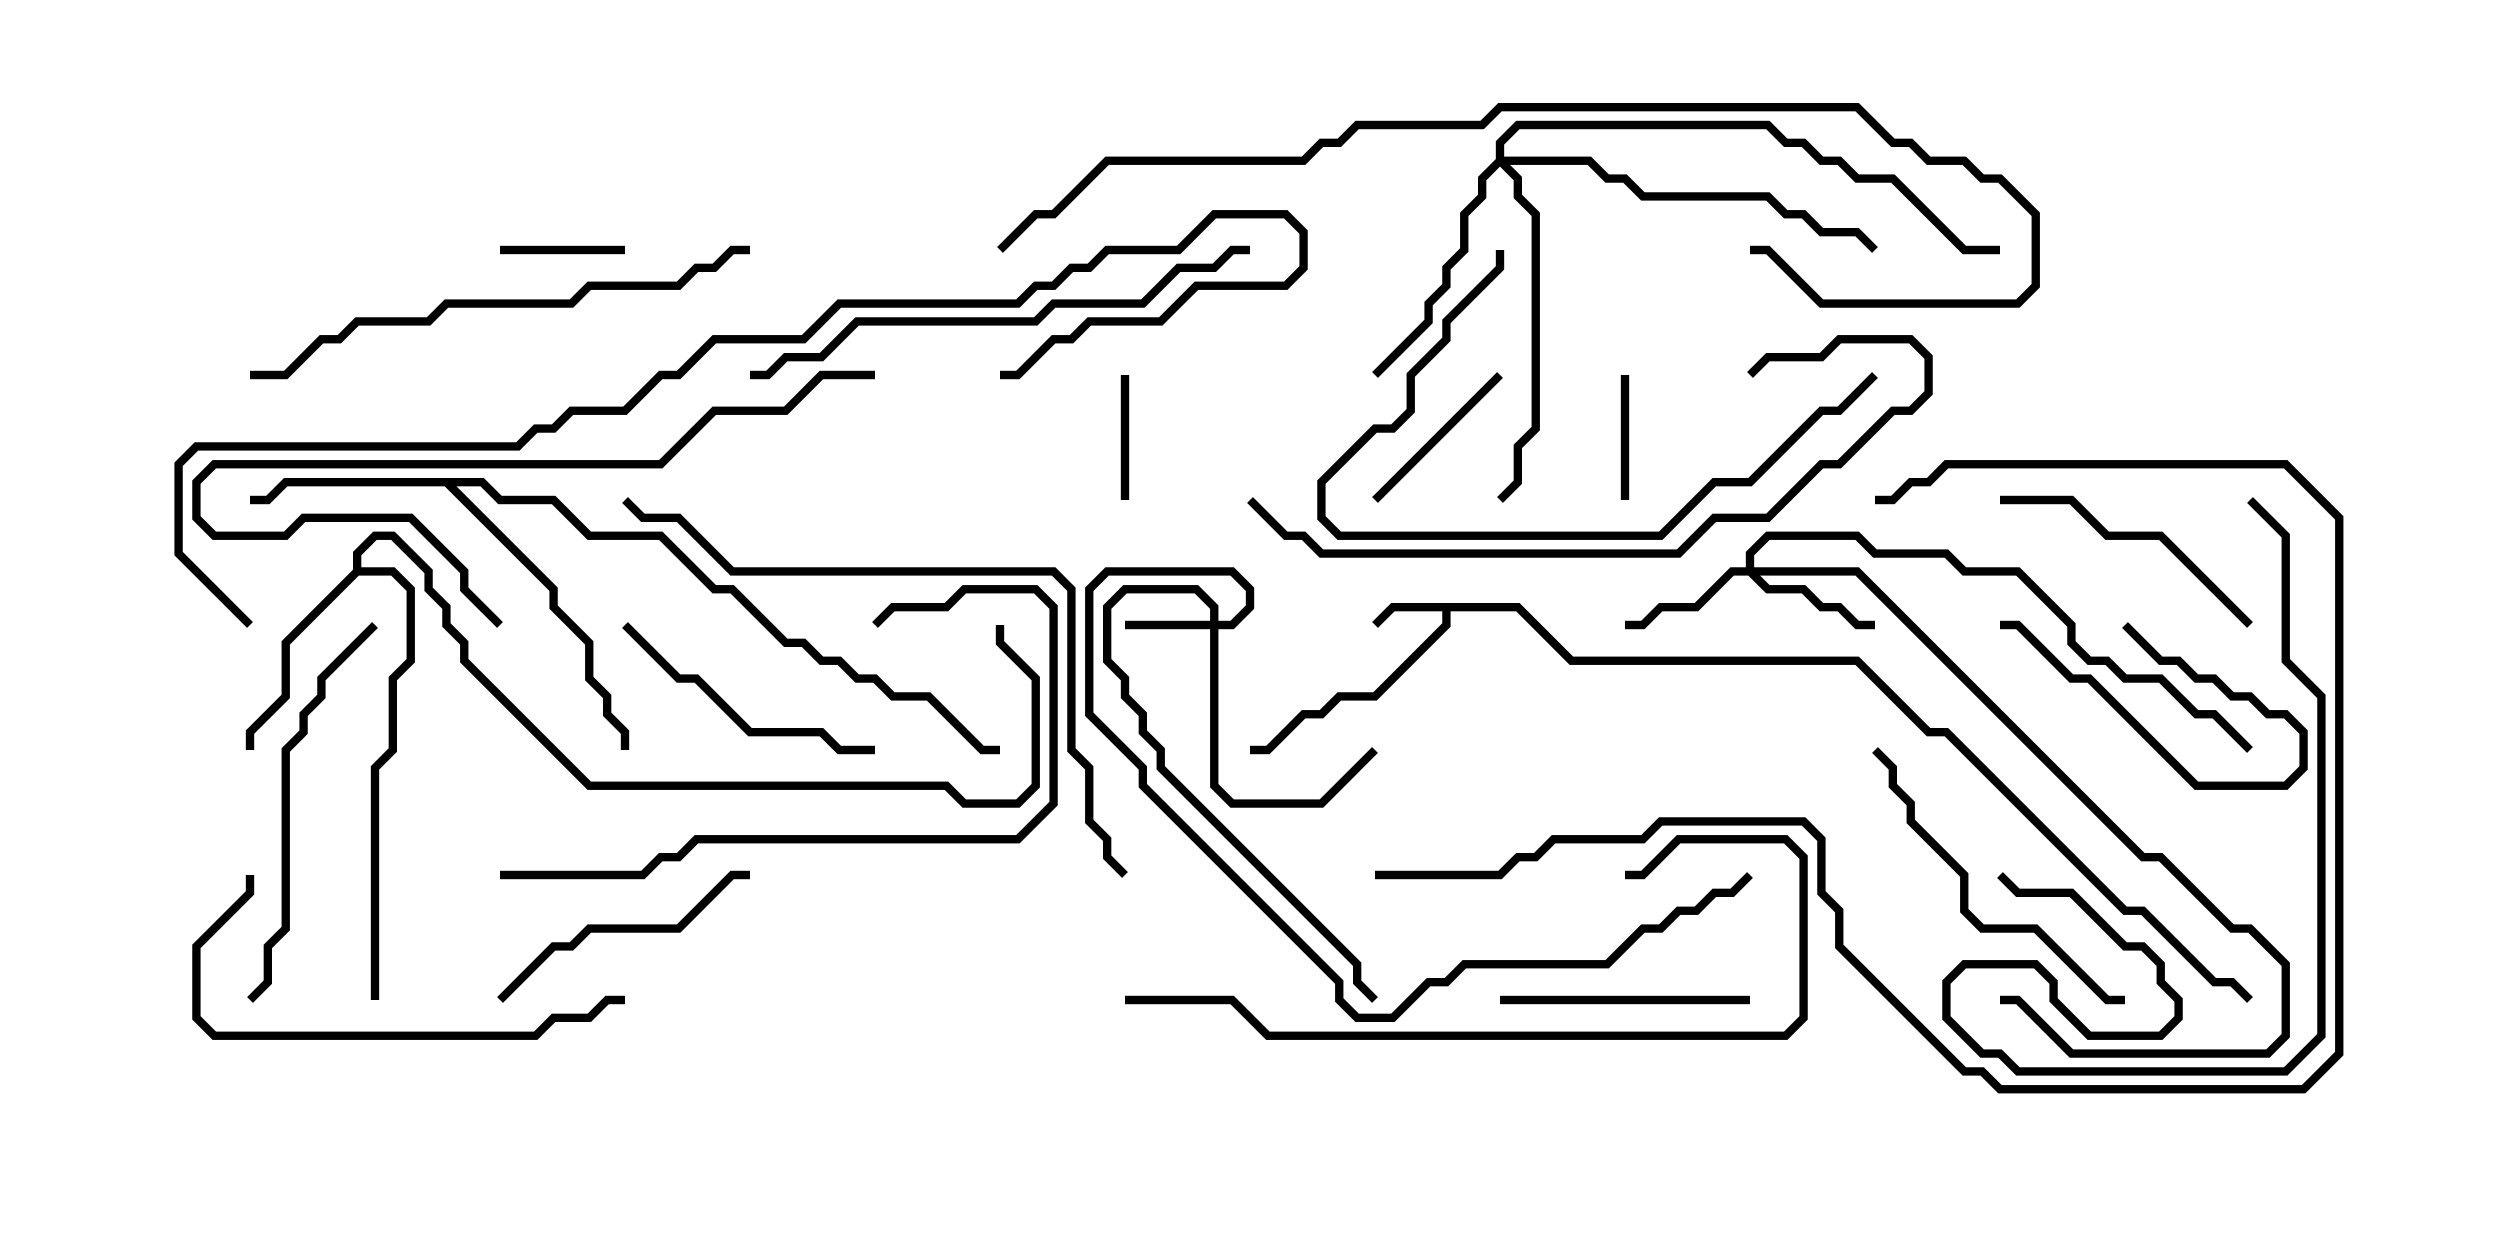 <svg version="1.1" width="30" height="15" xmlns="http://www.w3.org/2000/svg"><path d="M18.235,7.236L18.878,7.879L22.306,7.879L23.164,8.736L23.378,8.736L25.521,10.879L25.735,10.879L26.592,11.736L26.806,11.736L27.035,11.965L26.965,12.035L26.765,11.836L26.551,11.836L25.694,10.979L25.479,10.979L23.336,8.836L23.122,8.836L22.265,7.979L18.836,7.979L18.194,7.336L17.407,7.336L17.407,7.521L16.521,8.407L16.092,8.407L15.878,8.621L15.664,8.621L15.235,9.05L15,9.05L15,8.95L15.194,8.95L15.622,8.521L15.836,8.521L16.051,8.307L16.479,8.307L17.307,7.479L17.307,7.336L16.735,7.336L16.535,7.535L16.465,7.465L16.694,7.236z" stroke="none"/><path d="M5.806,5.736L6.021,5.95L6.664,5.95L7.092,6.379L7.949,6.379L8.592,7.021L8.806,7.021L9.449,7.664L9.664,7.664L9.878,7.879L10.092,7.879L10.306,8.093L10.521,8.093L10.735,8.307L11.164,8.307L11.806,8.95L12,8.95L12,9.05L11.765,9.05L11.122,8.407L10.694,8.407L10.479,8.193L10.265,8.193L10.051,7.979L9.836,7.979L9.622,7.764L9.408,7.764L8.765,7.121L8.551,7.121L7.908,6.479L7.051,6.479L6.622,6.05L5.979,6.05L5.765,5.836L5.478,5.836L6.693,7.051L6.693,7.265L7.121,7.694L7.121,8.122L7.336,8.336L7.336,8.551L7.55,8.765L7.55,9L7.45,9L7.45,8.806L7.236,8.592L7.236,8.378L7.021,8.164L7.021,7.735L6.593,7.306L6.593,7.092L5.336,5.836L3.449,5.836L3.235,6.05L3,6.05L3,5.95L3.194,5.95L3.408,5.736z" stroke="none"/><path d="M4.236,6.836L4.236,6.622L4.479,6.379L4.735,6.379L5.193,6.836L5.193,7.051L5.407,7.265L5.407,7.479L5.621,7.694L5.621,7.908L7.092,9.379L11.378,9.379L11.592,9.593L12.194,9.593L12.379,9.408L12.379,8.164L11.95,7.735L11.95,7.5L12.05,7.5L12.05,7.694L12.479,8.122L12.479,9.449L12.235,9.693L11.551,9.693L11.336,9.479L7.051,9.479L5.521,7.949L5.521,7.735L5.307,7.521L5.307,7.306L5.093,7.092L5.093,6.878L4.694,6.479L4.521,6.479L4.336,6.664L4.336,6.807L4.735,6.807L4.979,7.051L4.979,7.949L4.764,8.164L4.764,9.021L4.55,9.235L4.55,12L4.45,12L4.45,9.194L4.664,8.979L4.664,8.122L4.879,7.908L4.879,7.092L4.694,6.907L4.306,6.907L3.479,7.735L3.479,8.378L3.05,8.806L3.05,9L2.95,9L2.95,8.765L3.379,8.336L3.379,7.694z" stroke="none"/><path d="M14.521,7.45L14.521,7.306L14.336,7.121L13.521,7.121L13.336,7.306L13.336,7.908L13.55,8.122L13.55,8.336L13.764,8.551L13.764,8.765L13.979,8.979L13.979,9.194L16.336,11.551L16.336,11.765L16.535,11.965L16.465,12.035L16.236,11.806L16.236,11.592L13.879,9.235L13.879,9.021L13.664,8.806L13.664,8.592L13.45,8.378L13.45,8.164L13.236,7.949L13.236,7.265L13.479,7.021L14.378,7.021L14.621,7.265L14.621,7.45L14.765,7.45L14.95,7.265L14.95,7.092L14.765,6.907L13.306,6.907L13.121,7.092L13.121,8.551L13.764,9.194L13.764,9.408L16.121,11.765L16.121,11.979L16.306,12.164L16.694,12.164L17.122,11.736L17.336,11.736L17.551,11.521L19.265,11.521L19.694,11.093L19.908,11.093L20.122,10.879L20.336,10.879L20.551,10.664L20.765,10.664L20.965,10.465L21.035,10.535L20.806,10.764L20.592,10.764L20.378,10.979L20.164,10.979L19.949,11.193L19.735,11.193L19.306,11.621L17.592,11.621L17.378,11.836L17.164,11.836L16.735,12.264L16.265,12.264L16.021,12.021L16.021,11.806L13.664,9.449L13.664,9.235L13.021,8.592L13.021,7.051L13.265,6.807L14.806,6.807L15.05,7.051L15.05,7.306L14.806,7.55L14.621,7.55L14.621,9.408L14.806,9.593L15.836,9.593L16.465,8.965L16.535,9.035L15.878,9.693L14.765,9.693L14.521,9.449L14.521,7.55L13.5,7.55L13.5,7.45z" stroke="none"/><path d="M20.95,6.807L20.95,6.622L21.194,6.379L22.306,6.379L22.521,6.593L23.378,6.593L23.592,6.807L24.235,6.807L24.907,7.479L24.907,7.694L25.092,7.879L25.306,7.879L25.521,8.093L25.949,8.093L26.378,8.521L26.592,8.521L27.035,8.965L26.965,9.035L26.551,8.621L26.336,8.621L25.908,8.193L25.479,8.193L25.265,7.979L25.051,7.979L24.807,7.735L24.807,7.521L24.194,6.907L23.551,6.907L23.336,6.693L22.479,6.693L22.265,6.479L21.235,6.479L21.05,6.664L21.05,6.807L22.306,6.807L25.735,10.236L25.949,10.236L26.806,11.093L27.021,11.093L27.479,11.551L27.479,12.449L27.235,12.693L24.836,12.693L24.194,12.05L24,12.05L24,11.95L24.235,11.95L24.878,12.593L27.194,12.593L27.379,12.408L27.379,11.592L26.979,11.193L26.765,11.193L25.908,10.336L25.694,10.336L22.265,6.907L21.121,6.907L21.235,7.021L21.664,7.021L21.878,7.236L22.092,7.236L22.306,7.45L22.5,7.45L22.5,7.55L22.265,7.55L22.051,7.336L21.836,7.336L21.622,7.121L21.194,7.121L20.979,6.907L20.806,6.907L20.378,7.336L19.949,7.336L19.735,7.55L19.5,7.55L19.5,7.45L19.694,7.45L19.908,7.236L20.336,7.236L20.765,6.807z" stroke="none"/><path d="M17.95,1.908L17.95,1.694L18.194,1.45L21.235,1.45L21.449,1.664L21.664,1.664L21.878,1.879L22.092,1.879L22.306,2.093L22.735,2.093L23.592,2.95L24,2.95L24,3.05L23.551,3.05L22.694,2.193L22.265,2.193L22.051,1.979L21.836,1.979L21.622,1.764L21.408,1.764L21.194,1.55L18.235,1.55L18.05,1.735L18.05,1.879L19.092,1.879L19.306,2.093L19.521,2.093L19.735,2.307L21.235,2.307L21.449,2.521L21.664,2.521L21.878,2.736L22.306,2.736L22.535,2.965L22.465,3.035L22.265,2.836L21.836,2.836L21.622,2.621L21.408,2.621L21.194,2.407L19.694,2.407L19.479,2.193L19.265,2.193L19.051,1.979L18.121,1.979L18.264,2.122L18.264,2.336L18.479,2.551L18.479,5.164L18.264,5.378L18.264,5.806L18.035,6.035L17.965,5.965L18.164,5.765L18.164,5.336L18.379,5.122L18.379,2.592L18.164,2.378L18.164,2.164L18,1.999L17.836,2.164L17.836,2.378L17.621,2.592L17.621,3.021L17.407,3.235L17.407,3.449L17.193,3.664L17.193,3.878L16.535,4.535L16.465,4.465L17.093,3.836L17.093,3.622L17.307,3.408L17.307,3.194L17.521,2.979L17.521,2.551L17.736,2.336L17.736,2.122z" stroke="none"/><path d="M7.5,2.95L7.5,3.05L6,3.05L6,2.95z" stroke="none"/><path d="M19.55,6L19.45,6L19.45,4.5L19.55,4.5z" stroke="none"/><path d="M24,7.55L24,7.45L24.235,7.45L24.878,8.093L25.092,8.093L26.378,9.379L27.408,9.379L27.593,9.194L27.593,8.806L27.408,8.621L27.194,8.621L26.979,8.407L26.765,8.407L26.551,8.193L26.336,8.193L26.122,7.979L25.908,7.979L25.465,7.535L25.535,7.465L25.949,7.879L26.164,7.879L26.378,8.093L26.592,8.093L26.806,8.307L27.021,8.307L27.235,8.521L27.449,8.521L27.693,8.765L27.693,9.235L27.449,9.479L26.336,9.479L25.051,8.193L24.836,8.193L24.194,7.55z" stroke="none"/><path d="M13.45,4.5L13.55,4.5L13.55,6L13.45,6z" stroke="none"/><path d="M17.965,4.465L18.035,4.535L16.535,6.035L16.465,5.965z" stroke="none"/><path d="M18,12.05L18,11.95L21,11.95L21,12.05z" stroke="none"/><path d="M27.035,7.465L26.965,7.535L25.908,6.479L25.265,6.479L24.836,6.05L24,6.05L24,5.95L24.878,5.95L25.306,6.379L25.949,6.379z" stroke="none"/><path d="M7.465,7.535L7.535,7.465L8.164,8.093L8.378,8.093L9.021,8.736L9.878,8.736L10.092,8.95L10.5,8.95L10.5,9.05L10.051,9.05L9.836,8.836L8.979,8.836L8.336,8.193L8.122,8.193z" stroke="none"/><path d="M6.035,12.035L5.965,11.965L6.622,11.307L6.836,11.307L7.051,11.093L8.122,11.093L8.765,10.45L9,10.45L9,10.55L8.806,10.55L8.164,11.193L7.092,11.193L6.878,11.407L6.664,11.407z" stroke="none"/><path d="M22.465,9.035L22.535,8.965L22.764,9.194L22.764,9.408L22.979,9.622L22.979,9.836L23.621,10.479L23.621,10.908L23.806,11.093L24.449,11.093L25.306,11.95L25.5,11.95L25.5,12.05L25.265,12.05L24.408,11.193L23.765,11.193L23.521,10.949L23.521,10.521L22.879,9.878L22.879,9.664L22.664,9.449L22.664,9.235z" stroke="none"/><path d="M22.465,4.465L22.535,4.535L22.092,4.979L21.878,4.979L21.021,5.836L20.592,5.836L19.949,6.479L16.051,6.479L15.807,6.235L15.807,5.765L16.479,5.093L16.694,5.093L16.879,4.908L16.879,4.479L17.307,4.051L17.307,3.836L17.95,3.194L17.95,3L18.05,3L18.05,3.235L17.407,3.878L17.407,4.092L16.979,4.521L16.979,4.949L16.735,5.193L16.521,5.193L15.907,5.806L15.907,6.194L16.092,6.379L19.908,6.379L20.551,5.736L20.979,5.736L21.836,4.879L22.051,4.879z" stroke="none"/><path d="M3.035,12.035L2.965,11.965L3.164,11.765L3.164,11.336L3.379,11.122L3.379,8.979L3.593,8.765L3.593,8.551L3.807,8.336L3.807,8.122L4.465,7.465L4.535,7.535L3.907,8.164L3.907,8.378L3.693,8.592L3.693,8.806L3.479,9.021L3.479,11.164L3.264,11.378L3.264,11.806z" stroke="none"/><path d="M7.5,11.95L7.5,12.05L7.306,12.05L7.092,12.264L6.664,12.264L6.449,12.479L2.551,12.479L2.307,12.235L2.307,11.336L2.95,10.694L2.95,10.5L3.05,10.5L3.05,10.735L2.407,11.378L2.407,12.194L2.592,12.379L6.408,12.379L6.622,12.164L7.051,12.164L7.265,11.95z" stroke="none"/><path d="M6,10.55L6,10.45L7.694,10.45L7.908,10.236L8.122,10.236L8.336,10.021L12.194,10.021L12.593,9.622L12.593,7.306L12.408,7.121L11.592,7.121L11.378,7.336L10.735,7.336L10.535,7.535L10.465,7.465L10.694,7.236L11.336,7.236L11.551,7.021L12.449,7.021L12.693,7.265L12.693,9.664L12.235,10.121L8.378,10.121L8.164,10.336L7.949,10.336L7.735,10.55z" stroke="none"/><path d="M6.035,7.465L5.965,7.535L5.521,7.092L5.521,6.878L4.908,6.264L3.664,6.264L3.449,6.479L2.551,6.479L2.307,6.235L2.307,5.765L2.551,5.521L7.908,5.521L8.551,4.879L9.408,4.879L9.836,4.45L10.5,4.45L10.5,4.55L9.878,4.55L9.449,4.979L8.592,4.979L7.949,5.621L2.592,5.621L2.407,5.806L2.407,6.194L2.592,6.379L3.408,6.379L3.622,6.164L4.949,6.164L5.621,6.836L5.621,7.051z" stroke="none"/><path d="M26.965,6.035L27.035,5.965L27.479,6.408L27.479,7.908L27.907,8.336L27.907,12.449L27.449,12.907L24.194,12.907L23.979,12.693L23.765,12.693L23.307,12.235L23.307,11.765L23.551,11.521L24.449,11.521L24.693,11.765L24.693,11.979L25.092,12.379L25.908,12.379L26.093,12.194L26.093,12.021L25.879,11.806L25.879,11.592L25.694,11.407L25.479,11.407L24.836,10.764L24.194,10.764L23.965,10.535L24.035,10.465L24.235,10.664L24.878,10.664L25.521,11.307L25.735,11.307L25.979,11.551L25.979,11.765L26.193,11.979L26.193,12.235L25.949,12.479L25.051,12.479L24.593,12.021L24.593,11.806L24.408,11.621L23.592,11.621L23.407,11.806L23.407,12.194L23.806,12.593L24.021,12.593L24.235,12.807L27.408,12.807L27.807,12.408L27.807,8.378L27.379,7.949L27.379,6.449z" stroke="none"/><path d="M13.5,12.05L13.5,11.95L14.806,11.95L15.235,12.379L21.408,12.379L21.593,12.194L21.593,10.306L21.408,10.121L20.164,10.121L19.735,10.55L19.5,10.55L19.5,10.45L19.694,10.45L20.122,10.021L21.449,10.021L21.693,10.265L21.693,12.235L21.449,12.479L15.194,12.479L14.765,12.05z" stroke="none"/><path d="M14.965,6.035L15.035,5.965L15.449,6.379L15.664,6.379L15.878,6.593L20.122,6.593L20.551,6.164L21.194,6.164L21.836,5.521L22.051,5.521L22.694,4.879L22.908,4.879L23.093,4.694L23.093,4.306L22.908,4.121L22.092,4.121L21.878,4.336L21.235,4.336L21.035,4.535L20.965,4.465L21.194,4.236L21.836,4.236L22.051,4.021L22.949,4.021L23.193,4.265L23.193,4.735L22.949,4.979L22.735,4.979L22.092,5.621L21.878,5.621L21.235,6.264L20.592,6.264L20.164,6.693L15.836,6.693L15.622,6.479L15.408,6.479z" stroke="none"/><path d="M3,4.55L3,4.45L3.408,4.45L3.836,4.021L4.051,4.021L4.265,3.807L5.122,3.807L5.336,3.593L6.836,3.593L7.051,3.379L8.122,3.379L8.336,3.164L8.551,3.164L8.765,2.95L9,2.95L9,3.05L8.806,3.05L8.592,3.264L8.378,3.264L8.164,3.479L7.092,3.479L6.878,3.693L5.378,3.693L5.164,3.907L4.306,3.907L4.092,4.121L3.878,4.121L3.449,4.55z" stroke="none"/><path d="M15,2.95L15,3.05L14.806,3.05L14.592,3.264L14.164,3.264L13.735,3.693L12.664,3.693L12.449,3.907L10.306,3.907L9.878,4.336L9.449,4.336L9.235,4.55L9,4.55L9,4.45L9.194,4.45L9.408,4.236L9.836,4.236L10.265,3.807L12.408,3.807L12.622,3.593L13.694,3.593L14.122,3.164L14.551,3.164L14.765,2.95z" stroke="none"/><path d="M16.5,10.55L16.5,10.45L17.979,10.45L18.194,10.236L18.408,10.236L18.622,10.021L19.694,10.021L19.908,9.807L21.664,9.807L21.907,10.051L21.907,10.694L22.121,10.908L22.121,11.336L23.592,12.807L23.806,12.807L24.021,13.021L27.622,13.021L28.021,12.622L28.021,6.235L27.408,5.621L23.378,5.621L23.164,5.836L22.949,5.836L22.735,6.05L22.5,6.05L22.5,5.95L22.694,5.95L22.908,5.736L23.122,5.736L23.336,5.521L27.449,5.521L28.121,6.194L28.121,12.664L27.664,13.121L23.979,13.121L23.765,12.907L23.551,12.907L22.021,11.378L22.021,10.949L21.807,10.735L21.807,10.092L21.622,9.907L19.949,9.907L19.735,10.121L18.664,10.121L18.449,10.336L18.235,10.336L18.021,10.55z" stroke="none"/><path d="M13.535,10.465L13.465,10.535L13.236,10.306L13.236,10.092L13.021,9.878L13.021,9.235L12.807,9.021L12.807,7.092L12.622,6.907L8.765,6.907L8.122,6.264L7.694,6.264L7.465,6.035L7.535,5.965L7.735,6.164L8.164,6.164L8.806,6.807L12.664,6.807L12.907,7.051L12.907,8.979L13.121,9.194L13.121,9.836L13.336,10.051L13.336,10.265z" stroke="none"/><path d="M12.035,3.035L11.965,2.965L12.408,2.521L12.622,2.521L13.265,1.879L15.622,1.879L15.836,1.664L16.051,1.664L16.265,1.45L17.765,1.45L17.979,1.236L22.306,1.236L22.735,1.664L22.949,1.664L23.164,1.879L23.592,1.879L23.806,2.093L24.021,2.093L24.479,2.551L24.479,3.449L24.235,3.693L21.836,3.693L21.194,3.05L21,3.05L21,2.95L21.235,2.95L21.878,3.593L24.194,3.593L24.379,3.408L24.379,2.592L23.979,2.193L23.765,2.193L23.551,1.979L23.122,1.979L22.908,1.764L22.694,1.764L22.265,1.336L18.021,1.336L17.806,1.55L16.306,1.55L16.092,1.764L15.878,1.764L15.664,1.979L13.306,1.979L12.664,2.621L12.449,2.621z" stroke="none"/><path d="M3.035,7.465L2.965,7.535L2.093,6.664L2.093,5.551L2.336,5.307L6.194,5.307L6.408,5.093L6.622,5.093L6.836,4.879L7.479,4.879L7.908,4.45L8.122,4.45L8.551,4.021L9.622,4.021L10.051,3.593L12.194,3.593L12.408,3.379L12.622,3.379L12.836,3.164L13.051,3.164L13.265,2.95L14.122,2.95L14.551,2.521L15.449,2.521L15.693,2.765L15.693,3.235L15.449,3.479L14.378,3.479L13.949,3.907L13.092,3.907L12.878,4.121L12.664,4.121L12.235,4.55L12,4.55L12,4.45L12.194,4.45L12.622,4.021L12.836,4.021L13.051,3.807L13.908,3.807L14.336,3.379L15.408,3.379L15.593,3.194L15.593,2.806L15.408,2.621L14.592,2.621L14.164,3.05L13.306,3.05L13.092,3.264L12.878,3.264L12.664,3.479L12.449,3.479L12.235,3.693L10.092,3.693L9.664,4.121L8.592,4.121L8.164,4.55L7.949,4.55L7.521,4.979L6.878,4.979L6.664,5.193L6.449,5.193L6.235,5.407L2.378,5.407L2.193,5.592L2.193,6.622z" stroke="none"/></svg>